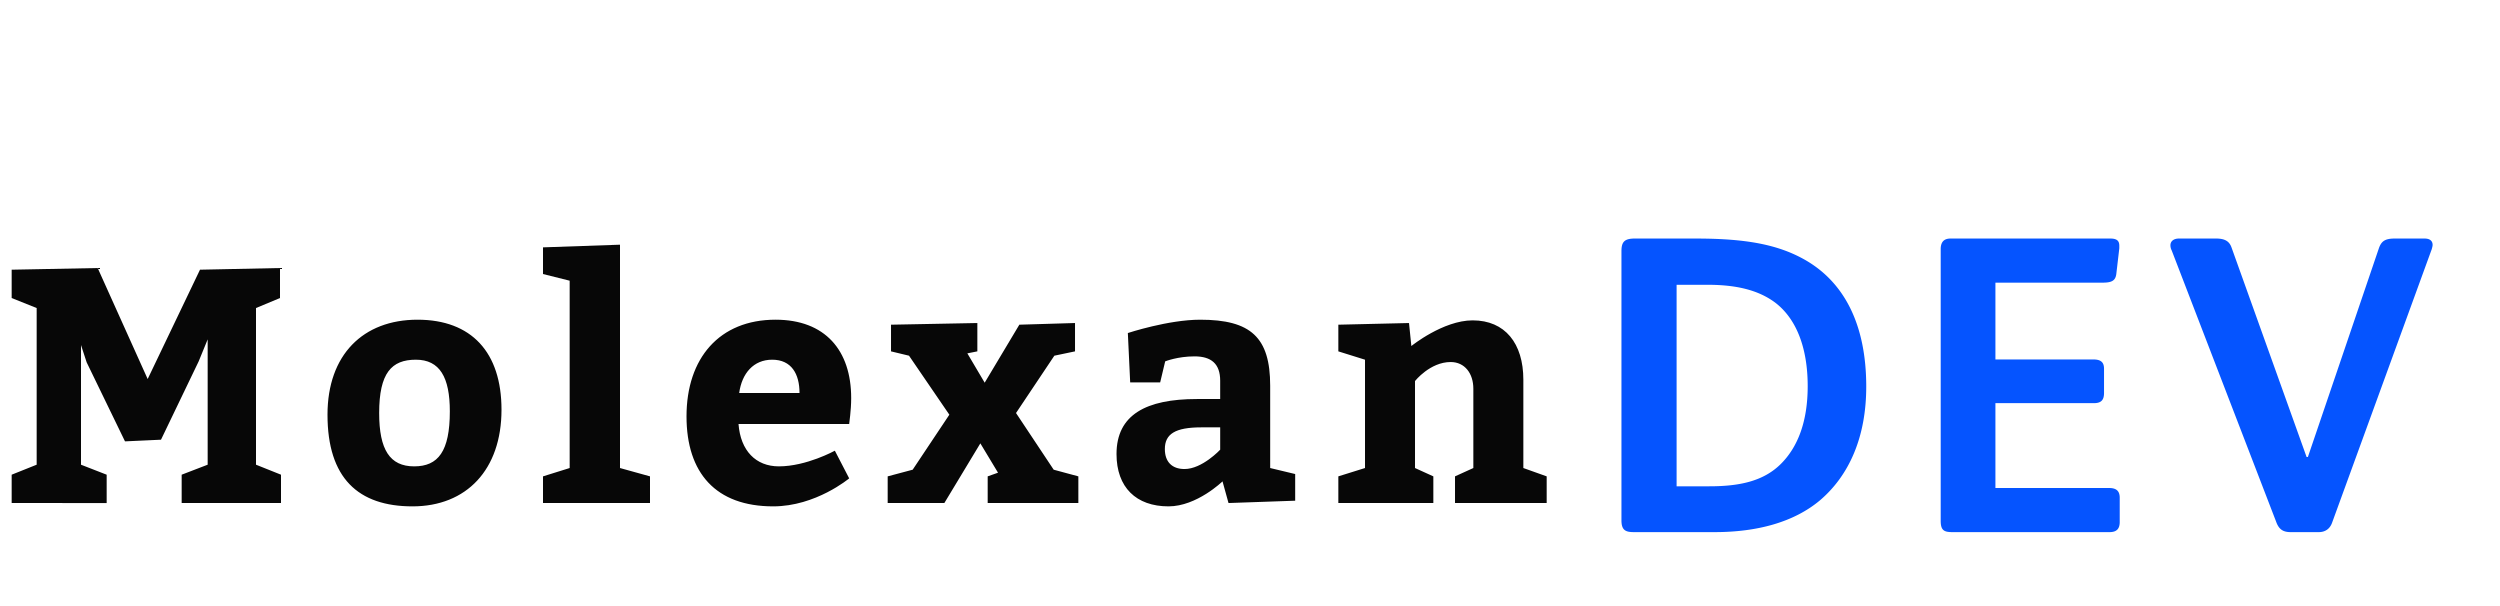 <svg xmlns="http://www.w3.org/2000/svg" width="165" height="40"><path fill="#070707" d="M.77 33.2v-1.87l1.65-.66V20.33l-1.65-.66V17.8l5.676-.11 3.3 7.326L13.2 17.8l5.28-.11v1.98l-1.584.66v10.34l1.65.66v1.87H11.99v-1.87l1.716-.66v-8.272l-.594 1.452-2.486 5.17-2.376.11-2.53-5.214-.374-1.144v7.898l1.694.66v1.87H.77zm26.785-12.1c3.564 0 5.544 2.156 5.544 5.94 0 3.96-2.31 6.38-5.874 6.38-3.586 0-5.61-1.87-5.61-6.05 0-3.96 2.354-6.27 5.94-6.27zm-.11 2.64c-1.606 0-2.42.88-2.42 3.52 0 2.42.704 3.52 2.31 3.52 1.584 0 2.354-.99 2.354-3.63 0-2.244-.66-3.41-2.244-3.41zm13.475 7.15l1.98.55v1.76h-7.062v-1.76l1.76-.55V18.526l-1.76-.44v-1.76l5.082-.176v14.74zm15.126-2.904h-7.304c.132 1.76 1.144 2.794 2.662 2.794 1.826 0 3.696-1.034 3.696-1.034l.946 1.826s-2.2 1.848-5.016 1.848c-3.784 0-5.72-2.2-5.72-5.94 0-3.85 2.178-6.38 5.874-6.38 3.278 0 4.994 2.024 4.994 5.17 0 .836-.132 1.65-.132 1.716zm-7.26-2.046h3.982c0-1.254-.528-2.2-1.804-2.2-1.232 0-2.002.902-2.178 2.2zm22.165-2.75l-1.364.286-2.53 3.784L69.543 31l1.628.44v1.76h-5.984v-1.76l.682-.242-1.166-1.936-2.376 3.938h-3.74v-1.76l1.65-.44 2.42-3.63-2.662-3.894-1.188-.286v-1.76l5.698-.11v1.87l-.66.132 1.144 1.936 2.288-3.828 3.674-.11v1.87zM81.082 33.2l-.396-1.43s-1.694 1.65-3.564 1.65c-2.134 0-3.432-1.254-3.432-3.454 0-2.596 1.958-3.63 5.302-3.63h1.54v-1.21c0-1.122-.594-1.606-1.694-1.606-1.122 0-1.936.33-1.936.33l-.33 1.386h-1.98l-.154-3.256s2.662-.88 4.774-.88c3.344 0 4.62 1.166 4.62 4.356v5.434l1.65.396v1.76zm-.55-4.994h-1.254c-1.716 0-2.398.44-2.398 1.43 0 .836.462 1.32 1.298 1.32 1.166 0 2.354-1.276 2.354-1.276v-1.474zm12.463-6.886l.154 1.518s2.09-1.694 4.048-1.694c2.134 0 3.344 1.518 3.344 3.916v5.83l1.54.55v1.76h-6.05v-1.76l1.21-.55v-5.236c0-1.012-.572-1.76-1.496-1.76-1.364 0-2.354 1.254-2.354 1.254v5.742l1.21.55v1.76h-6.27v-1.76l1.76-.55v-7.15l-1.76-.55v-1.76z"/><path fill="#0554ff" d="M123.172 25.516c0 3.36-1.148 5.88-3.052 7.504-1.736 1.456-4.172 2.1-6.944 2.1h-5.348c-.56 0-.812-.14-.812-.784V16.584c0-.588.168-.84.868-.84h4.032c3.22 0 5.404.364 7.252 1.428 2.52 1.456 4.004 4.2 4.004 8.344zm-3.864-.028c0-2.548-.756-4.48-2.184-5.544-1.148-.84-2.632-1.148-4.424-1.148h-2.044v13.3h2.156c1.932 0 3.556-.308 4.732-1.484 1.12-1.12 1.764-2.8 1.764-5.124zm20.594 8.96c0 .448-.196.672-.672.672h-10.388c-.56 0-.756-.14-.756-.756v-17.92c0-.448.196-.7.644-.7h10.556c.448 0 .588.168.588.476v.168l-.196 1.68c-.056.504-.364.588-.952.588h-7.028v5.068h6.468c.532 0 .7.224.7.616v1.596c0 .476-.196.672-.672.672h-6.496v5.6h7.504c.476 0 .7.196.7.644v1.596zm20.65-18.284c0 .084-.028.168-.056.28l-6.58 18.06c-.14.392-.448.616-.868.616h-1.876c-.532 0-.784-.224-.952-.7l-6.888-17.892a.746.746 0 01-.084-.336c0-.28.224-.448.56-.448h2.464c.588 0 .868.196 1.008.588l4.956 13.832h.084l4.676-13.748c.168-.504.42-.672 1.064-.672h1.96c.364 0 .532.168.532.42z"/></svg>